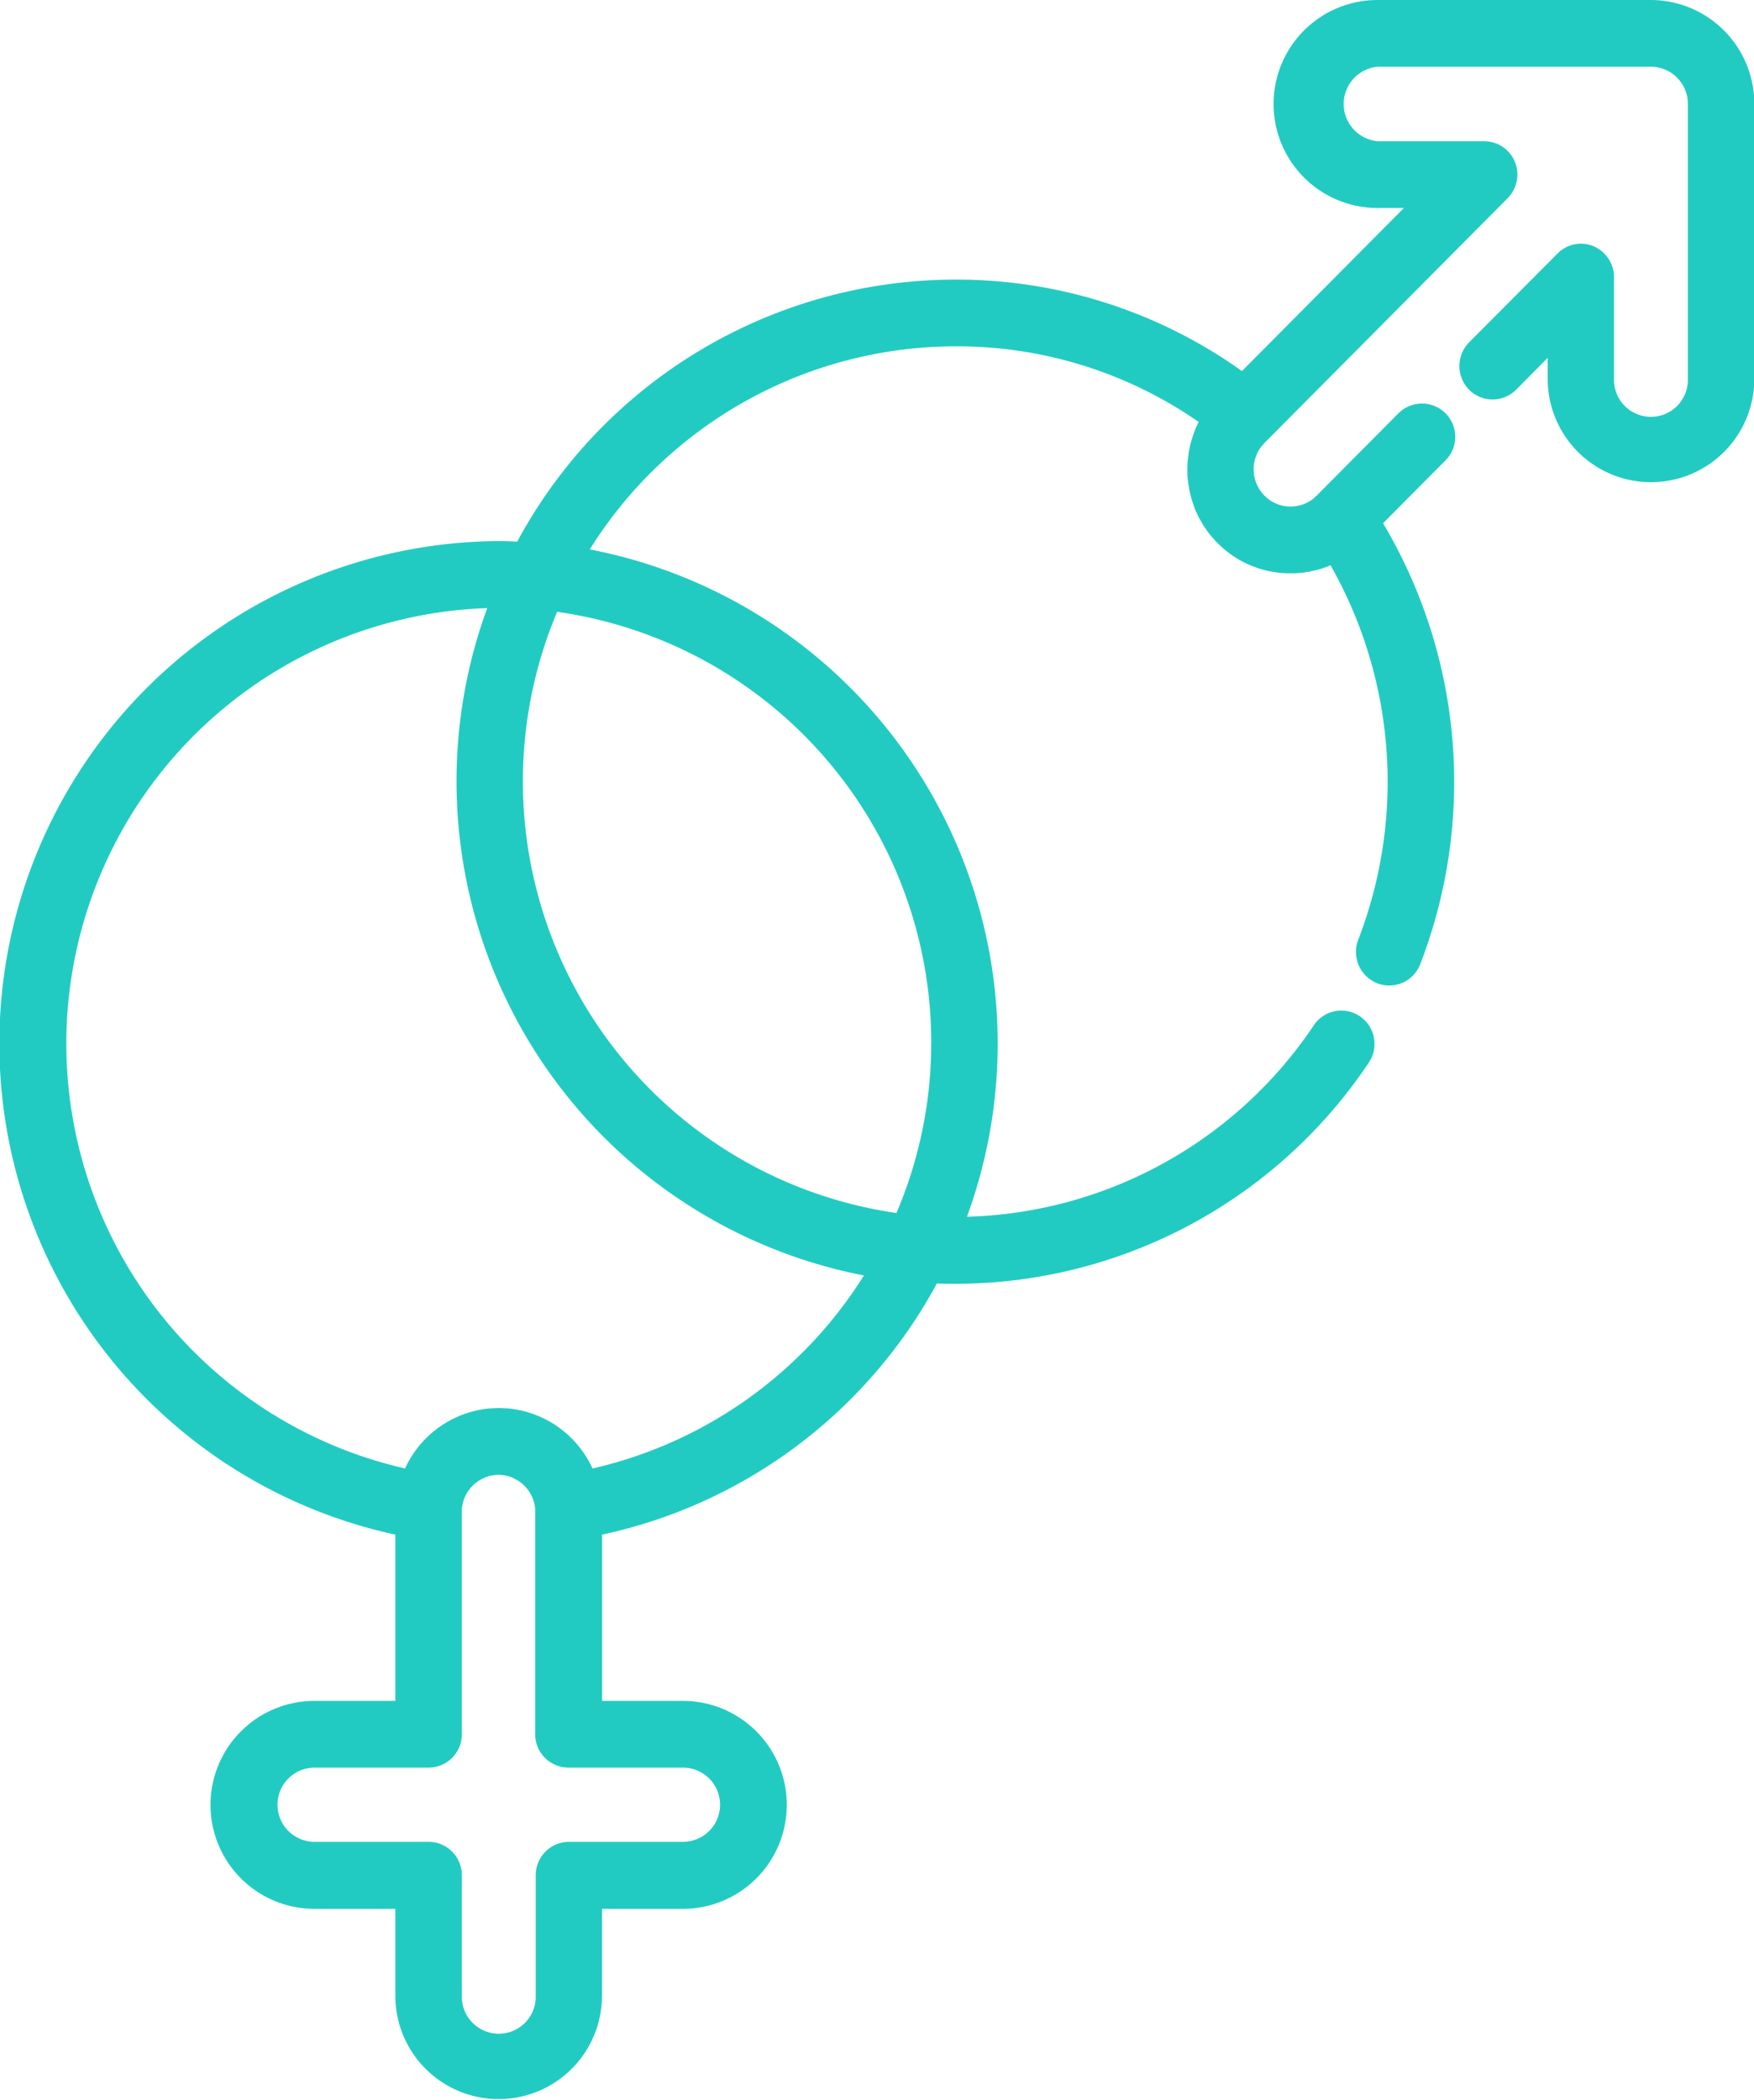 <svg xmlns="http://www.w3.org/2000/svg" width="61" height="73" viewBox="0 0 61 73">
  <defs>
    <style>
      .cls-1 {
        fill: #22cbc2;
        fill-rule: evenodd;
      }
    </style>
  </defs>
  <path class="cls-1" d="M419.407,3398h-9.5a3.615,3.615,0,0,0,0,7.23h0.918l-5.633,5.67a17.079,17.079,0,0,0-9.973-3.18,17.333,17.333,0,0,0-15.232,9.11c-0.214-.01-0.429-0.02-0.646-0.02a17.468,17.468,0,0,0-3.592,34.54v5.78h-2.813a3.615,3.615,0,0,0,0,7.23h2.813v3.02a3.593,3.593,0,1,0,7.186,0v-3.02h2.812a3.615,3.615,0,0,0,0-7.23H382.94v-5.78a17.376,17.376,0,0,0,11.641-8.73c0.214,0.01.428,0.01,0.643,0.01a17.3,17.3,0,0,0,14.38-7.69,1.163,1.163,0,0,0-.31-1.61,1.15,1.15,0,0,0-1.6.31,15.018,15.018,0,0,1-12.066,6.66,17.494,17.494,0,0,0-13.117-23.2,15.017,15.017,0,0,1,12.716-7.06,14.724,14.724,0,0,1,8.461,2.63c-0.047.09-.088,0.18-0.126,0.27-0.01.03-.018,0.05-0.028,0.08-0.029.07-.055,0.15-0.079,0.23-0.011.03-.021,0.07-0.031,0.1-0.019.07-.035,0.14-0.05,0.21-0.007.04-.016,0.08-0.022,0.11-0.014.08-.024,0.16-0.033,0.23,0,0.03-.008.06-0.011,0.09-0.009.11-.014,0.21-0.014,0.32,0,0.02,0,.04,0,0.06,0,0.09,0,.17.012,0.26,0,0.03.007,0.07,0.011,0.1,0.009,0.08.019,0.15,0.031,0.22,0.007,0.03.013,0.07,0.021,0.11,0.016,0.07.033,0.14,0.053,0.22,0.008,0.03.016,0.06,0.025,0.09,0.031,0.1.065,0.2,0.1,0.3a0.158,0.158,0,0,0,.017.04c0.036,0.09.076,0.17,0.118,0.26,0.017,0.03.034,0.06,0.052,0.09,0.035,0.07.072,0.13,0.113,0.2,0.02,0.03.042,0.06,0.064,0.09a1.836,1.836,0,0,0,.135.19,0.561,0.561,0,0,0,.065.08,2.821,2.821,0,0,0,.225.25,3.534,3.534,0,0,0,2.542,1.06h0.181a0.135,0.135,0,0,0,.062-0.01h0.116a0.256,0.256,0,0,1,.086-0.01c0.03-.01.061-0.01,0.091-0.02s0.07-.01.106-0.01,0.045-.01.068-0.02a0.568,0.568,0,0,0,.125-0.03,0.077,0.077,0,0,0,.046-0.01,0.8,0.8,0,0,0,.147-0.04h0.02c0.118-.04.233-0.08,0.346-0.13a15.254,15.254,0,0,1,.964,13.02,1.172,1.172,0,0,0,.656,1.51,1.153,1.153,0,0,0,1.5-.66,17.59,17.59,0,0,0-1.292-15.33l2.155-2.17a1.157,1.157,0,1,0-1.632-1.64l-2.833,2.85a1.275,1.275,0,0,1-1.816,0,0.669,0.669,0,0,1-.088-0.1,1.3,1.3,0,0,1,0-1.63c0.027-.03.056-0.06,0.087-0.1l0.152-.15h0l8.307-8.36a1.172,1.172,0,0,0,.25-1.27,1.154,1.154,0,0,0-1.066-.71h-3.7a1.3,1.3,0,0,1,0-2.59h9.5a1.289,1.289,0,0,1,1.284,1.29v9.56a1.285,1.285,0,1,1-2.569,0v-3.53a1.17,1.17,0,0,0-.712-1.08,1.137,1.137,0,0,0-1.258.26l-3.068,3.08a1.175,1.175,0,0,0,0,1.65,1.155,1.155,0,0,0,1.632,0l1.1-1.11v0.73a3.593,3.593,0,1,0,7.186,0v-9.55a3.608,3.608,0,0,0-3.593-3.62h0Zm-33.655,61.45a1.29,1.29,0,0,1,0,2.58h-3.967a1.16,1.16,0,0,0-1.154,1.17v4.18a1.285,1.285,0,1,1-2.569,0v-4.18a1.159,1.159,0,0,0-1.154-1.17h-3.967a1.29,1.29,0,0,1,0-2.58h3.967a1.157,1.157,0,0,0,1.154-1.16v-7.72c0-.03,0-0.06,0-0.09a0.036,0.036,0,0,0,0-.01,1.284,1.284,0,0,1,.8-1.1s0-.01,0-0.01l0.108-.03a0.021,0.021,0,0,1,.02-0.01,0.316,0.316,0,0,1,.1-0.02,0.085,0.085,0,0,1,.049-0.01c0.023,0,.048-0.01.072-0.01a0.805,0.805,0,0,1,.253,0c0.024,0,.048.01,0.072,0.01a0.087,0.087,0,0,1,.049.01,0.316,0.316,0,0,1,.1.02,0.019,0.019,0,0,1,.02.01l0.108,0.03s0,0.01,0,.01a1.284,1.284,0,0,1,.8,1.1v0.01c0,0.03,0,.06,0,0.09v7.72a1.158,1.158,0,0,0,1.155,1.16h3.967Zm-3.146-10.4a3.6,3.6,0,0,0-2.966-2.09h-0.053a2.9,2.9,0,0,0-.481,0h-0.053a3.6,3.6,0,0,0-2.966,2.09,15.149,15.149,0,0,1,2.858-29.91,17.5,17.5,0,0,0,13.1,23.2,15.112,15.112,0,0,1-9.434,6.71h0Zm11.78-14.78a15.035,15.035,0,0,1-1.21,5.9,15.165,15.165,0,0,1-11.8-20.9,15.131,15.131,0,0,1,13.011,15h0Zm0,0" transform="translate(-362 -3398)"/>
</svg>
